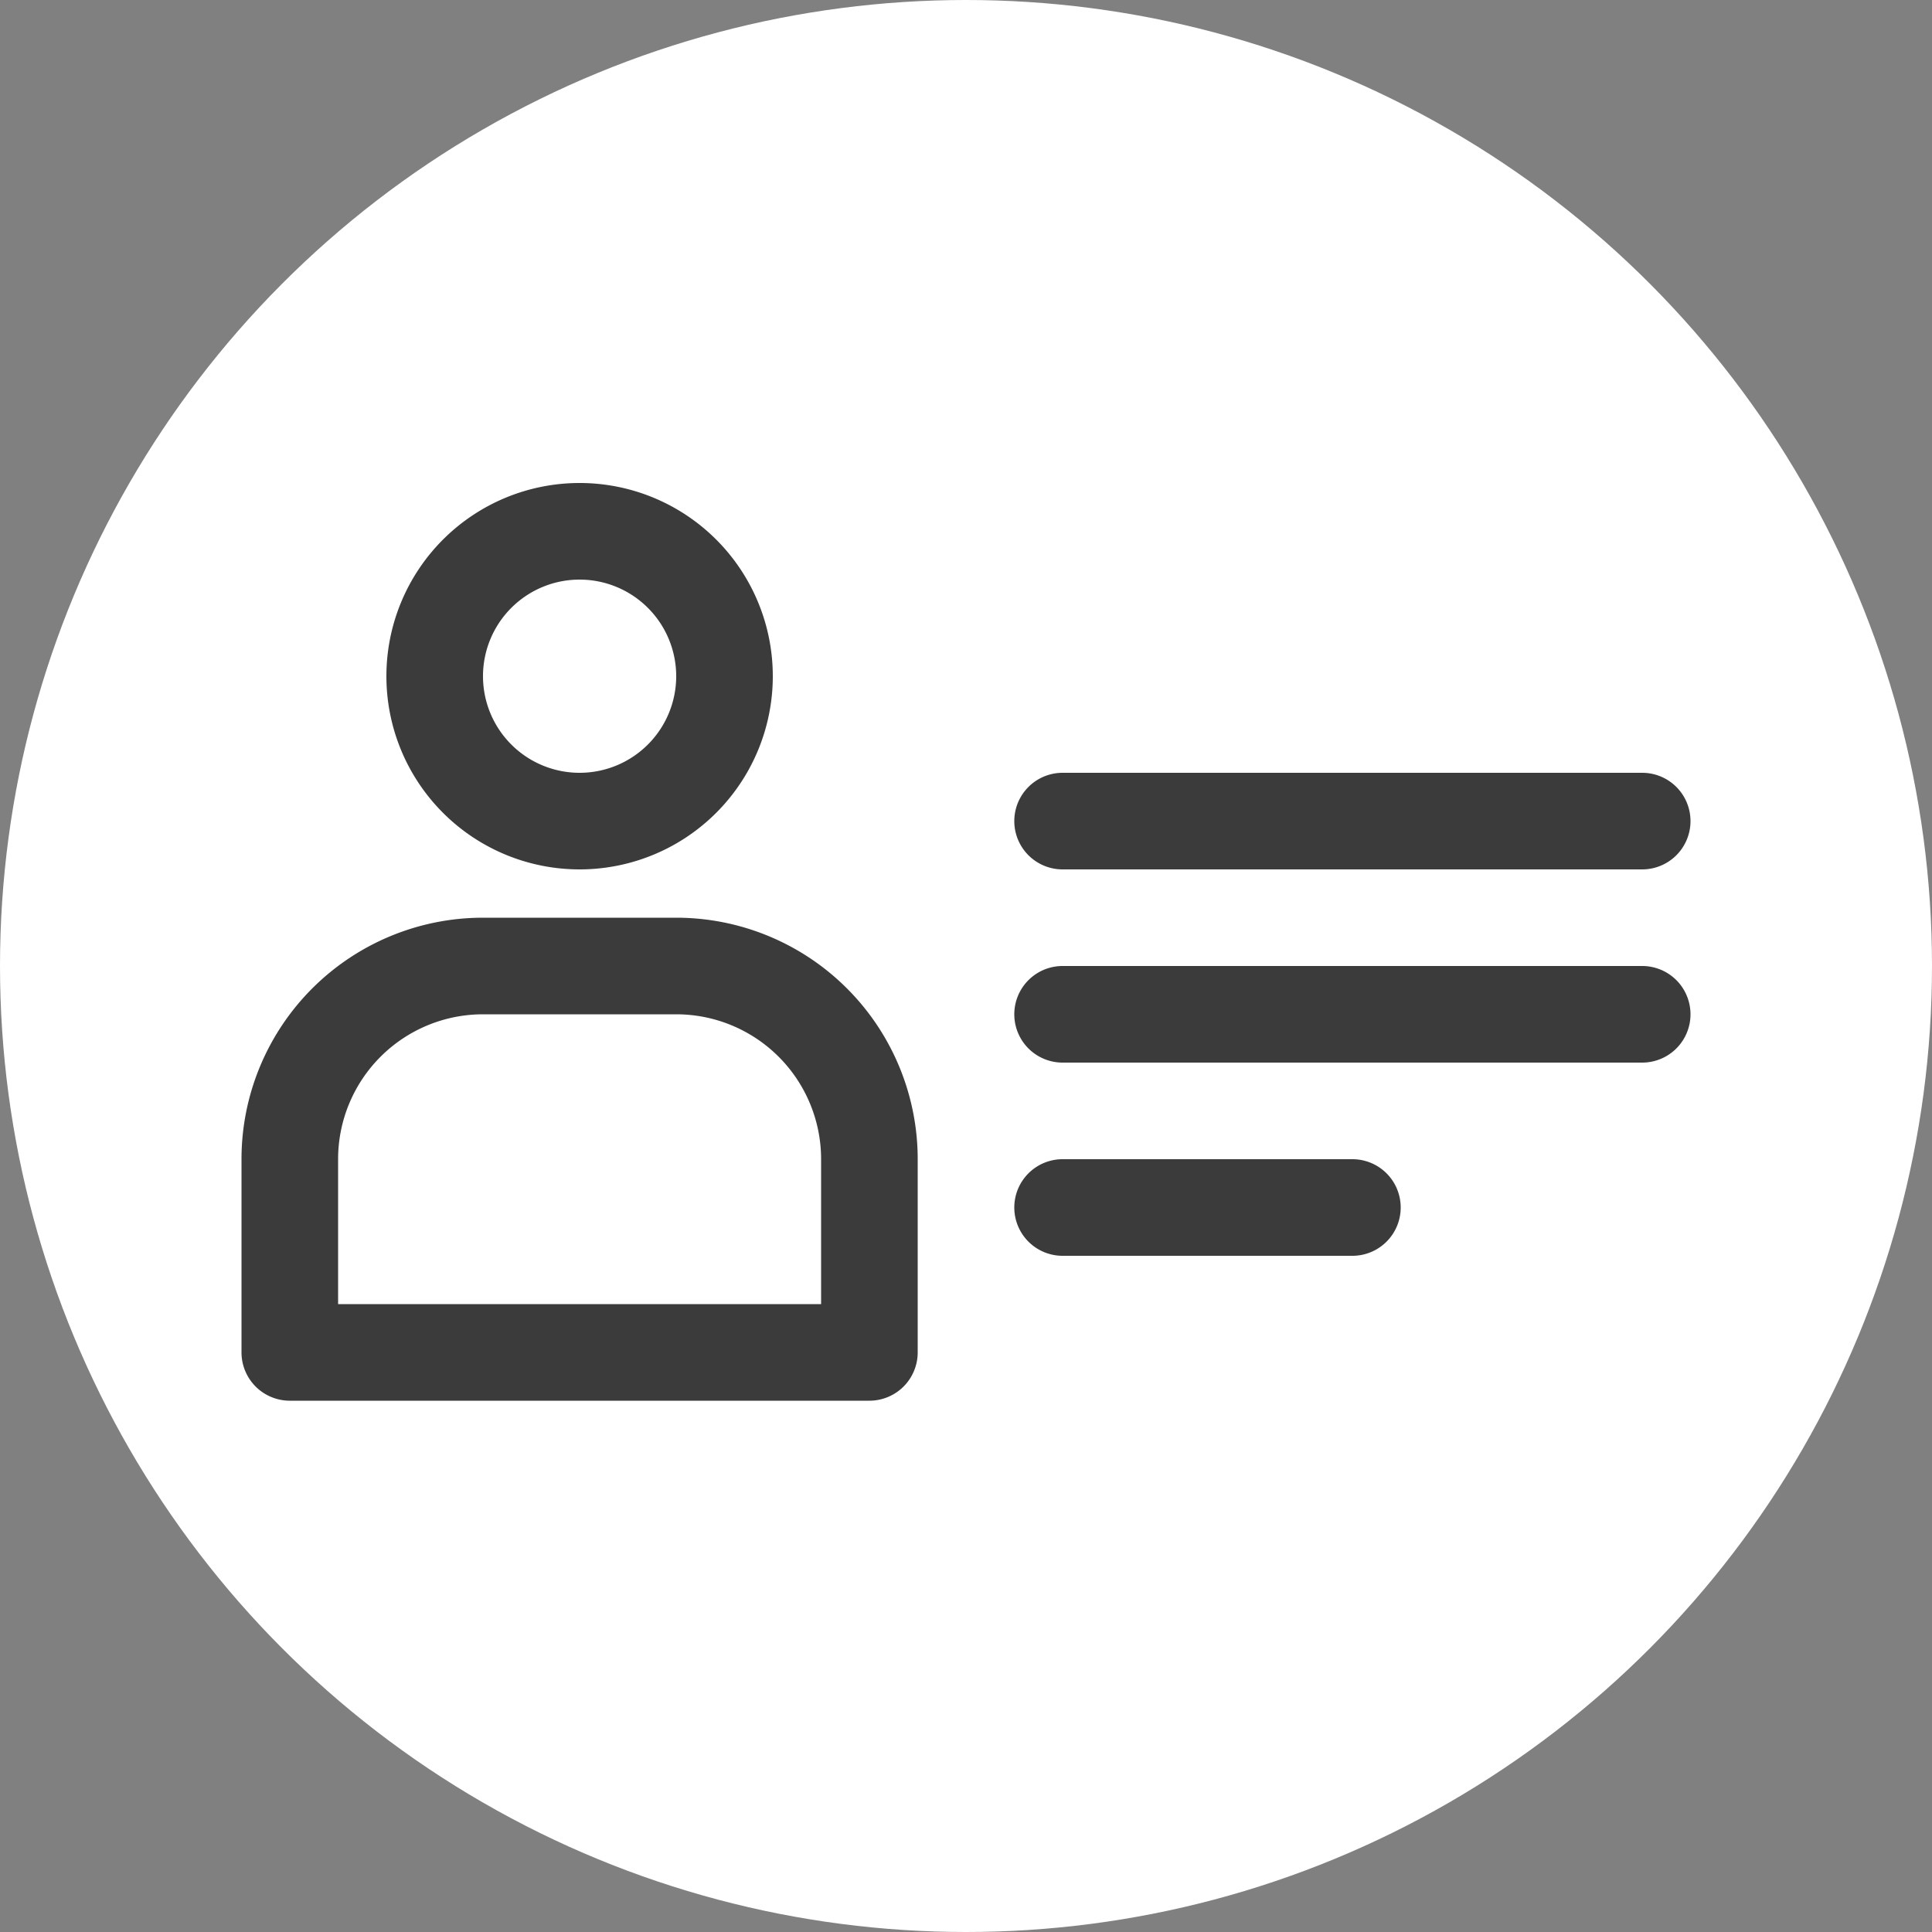 <svg xmlns="http://www.w3.org/2000/svg" width="40" height="40" viewBox="0 0 40 40"><rect x="0" y="0" width="40" height="40" fill="#808080" stroke="none"/><defs><style>.a{fill:#fff;}.b{fill:#3b3b3b;}</style></defs><circle class="a" cx="20" cy="20" r="20"/><g transform="translate(5 10)"><path class="b" d="M8,15a4,4,0,1,1,4-4A4,4,0,0,1,8,15ZM8,9a2,2,0,1,0,2,2A2,2,0,0,0,8,9Zm6,17H2a1,1,0,0,1-1-1V21a5,5,0,0,1,5-5h4a5,5,0,0,1,5,5v4A1,1,0,0,1,14,26ZM3,24H13V21a3,3,0,0,0-3-3H6a3,3,0,0,0-3,3ZM31,14a1,1,0,0,0-1-1H18a1,1,0,0,0,0,2H30A1,1,0,0,0,31,14Zm0,4a1,1,0,0,0-1-1H18a1,1,0,0,0,0,2H30A1,1,0,0,0,31,18Zm-6,4a1,1,0,0,0-1-1H18a1,1,0,0,0,0,2h6A1,1,0,0,0,25,22Z" transform="translate(-1 -7)"/></g></svg>